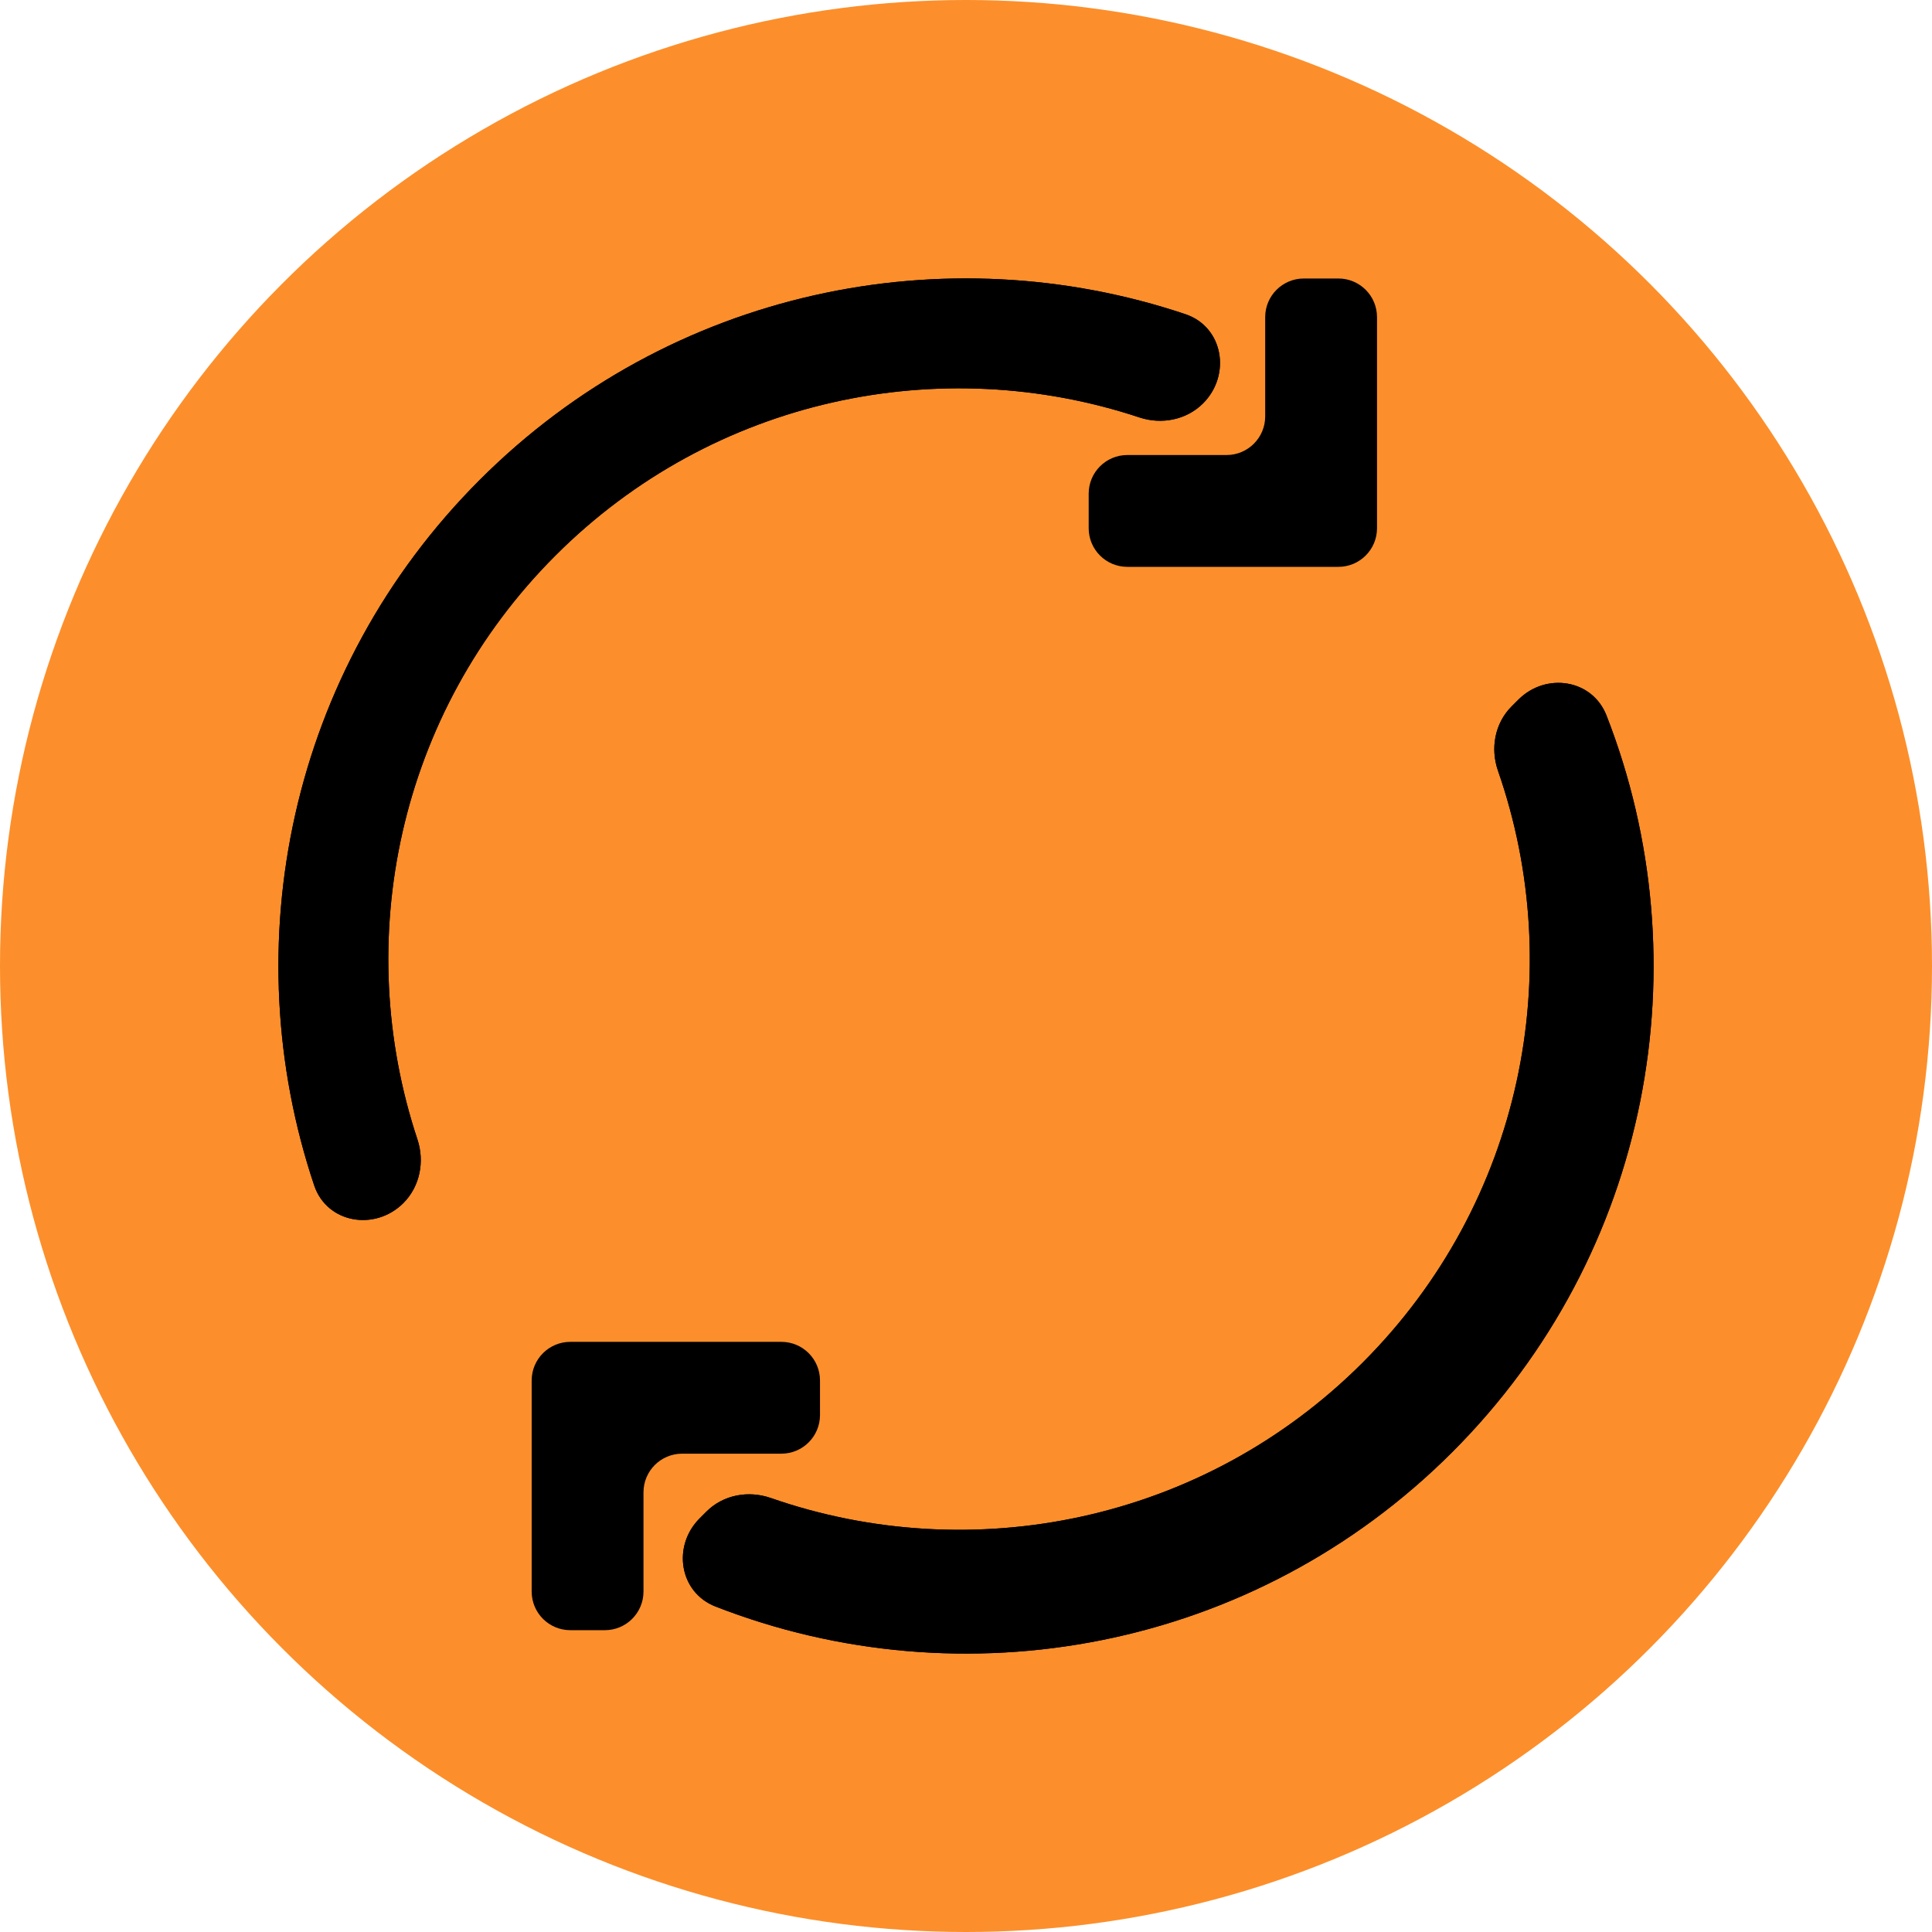 <svg width="100" height="100" viewBox="0 0 100 100" fill="none" xmlns="http://www.w3.org/2000/svg">
<circle cx="50" cy="50" r="50" fill="#FC8F2B"/>
<path fill-rule="evenodd" clip-rule="evenodd" d="M58.35 23.552C57.245 23.552 56.35 24.447 56.35 25.552V27.34C56.35 28.444 57.245 29.34 58.35 29.34H69.274C70.379 29.34 71.274 28.444 71.274 27.34V16.415C71.274 15.31 70.379 14.415 69.274 14.415H67.486C66.382 14.415 65.486 15.31 65.486 16.415V21.552C65.486 22.656 64.591 23.552 63.486 23.552H58.35Z" fill="black"/>
<path fill-rule="evenodd" clip-rule="evenodd" d="M40.443 75.242C41.548 75.242 42.443 74.346 42.443 73.242V71.454C42.443 70.349 41.548 69.454 40.443 69.454H29.519C28.414 69.454 27.519 70.349 27.519 71.454V82.378C27.519 83.483 28.414 84.378 29.519 84.378H31.307C32.411 84.378 33.307 83.483 33.307 82.378V77.242C33.307 76.137 34.202 75.242 35.307 75.242H40.443Z" fill="black"/>
<path fill-rule="evenodd" clip-rule="evenodd" d="M78.59 36.214C80.017 34.787 82.418 35.153 83.152 37.033C88.137 49.796 85.475 64.856 75.165 75.165C64.856 85.475 49.796 88.137 37.033 83.153C35.153 82.418 34.787 80.017 36.214 78.59L36.567 78.237C37.434 77.37 38.737 77.132 39.895 77.536C50.264 81.15 62.245 78.815 70.53 70.53C78.814 62.245 81.15 50.264 77.536 39.895C77.132 38.738 77.37 37.434 78.237 36.567L78.59 36.214ZM62.27 20.879C63.736 19.414 63.322 16.923 61.358 16.263C48.955 12.099 34.714 14.956 24.835 24.835C14.956 34.714 12.099 48.955 16.263 61.358C16.923 63.322 19.414 63.736 20.879 62.27V62.27C21.734 61.416 21.988 60.126 21.607 58.978C18.194 48.705 20.576 36.928 28.752 28.752C36.928 20.576 48.705 18.194 58.978 21.607C60.126 21.988 61.416 21.734 62.27 20.879V20.879Z" fill="black"/>
<path fill-rule="evenodd" clip-rule="evenodd" d="M78.59 36.214C80.017 34.787 82.418 35.153 83.152 37.033C88.137 49.796 85.475 64.856 75.165 75.165C64.856 85.475 49.796 88.137 37.033 83.153C35.153 82.418 34.787 80.017 36.214 78.59L36.567 78.237C37.434 77.37 38.737 77.132 39.895 77.536C50.264 81.15 62.245 78.815 70.53 70.53C78.814 62.245 81.15 50.264 77.536 39.895C77.132 38.738 77.37 37.434 78.237 36.567L78.59 36.214ZM62.27 20.879C63.736 19.414 63.322 16.923 61.358 16.263C48.955 12.099 34.714 14.956 24.835 24.835C14.956 34.714 12.099 48.955 16.263 61.358C16.923 63.322 19.414 63.736 20.879 62.27V62.27C21.734 61.416 21.988 60.126 21.607 58.978C18.194 48.705 20.576 36.928 28.752 28.752C36.928 20.576 48.705 18.194 58.978 21.607C60.126 21.988 61.416 21.734 62.27 20.879V20.879Z" fill="black"/>
</svg>
